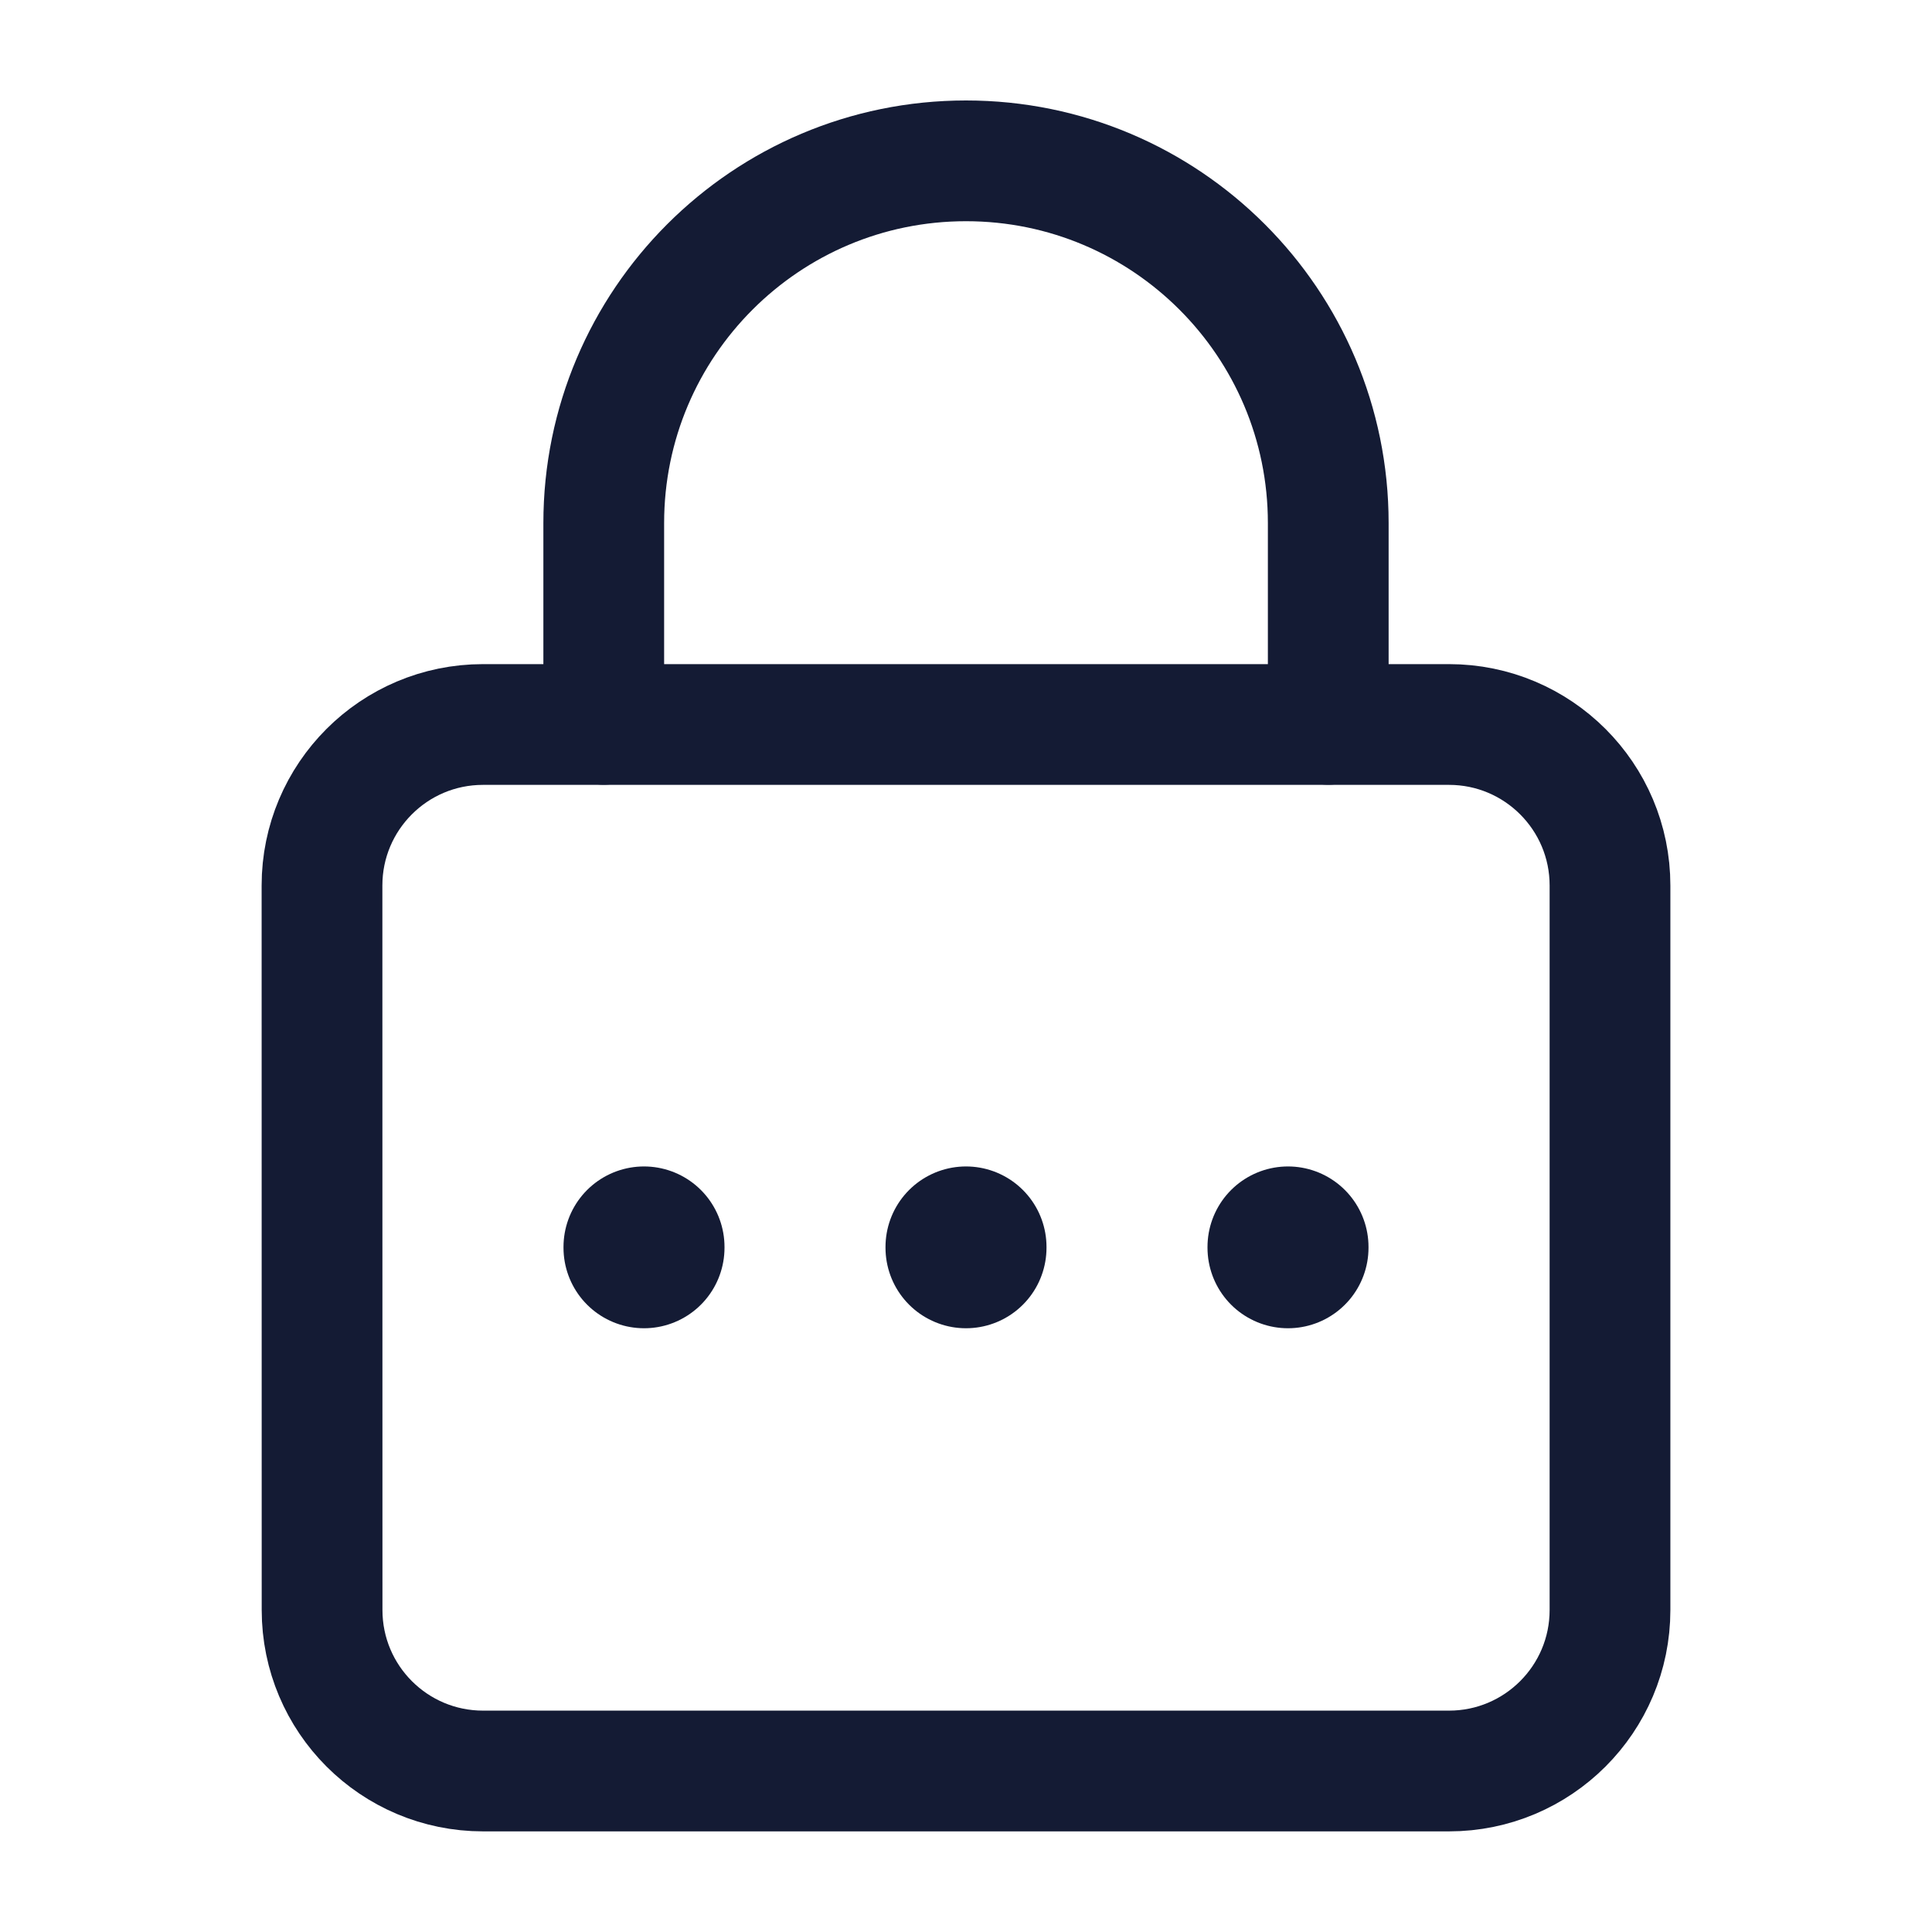 <svg width="24" height="24" viewBox="0 0 24 24" fill="none" xmlns="http://www.w3.org/2000/svg">
<path d="M18 9H6C4.895 9 4 9.896 4 11L4.001 20C4.001 21.105 4.896 22 6.001 22H18C19.104 22 20 21.105 20 20V11C20 9.895 19.104 9 18 9Z" stroke="#141B34" stroke-width="1.5" stroke-linecap="round" stroke-linejoin="round"/>
<path d="M16.5 8.998V6.498C16.5 4.013 14.485 1.998 12 1.998C9.515 1.998 7.5 4.013 7.5 6.498V8.998" stroke="#141B34" stroke-width="1.5" stroke-linecap="round" stroke-linejoin="round"/>
<path d="M16 15.49V15.5" stroke="#141B34" stroke-width="2" stroke-linecap="round" stroke-linejoin="round"/>
<path d="M12 15.49V15.5" stroke="#141B34" stroke-width="2" stroke-linecap="round" stroke-linejoin="round"/>
<path d="M8 15.49V15.5" stroke="#141B34" stroke-width="2" stroke-linecap="round" stroke-linejoin="round"/>
</svg>
